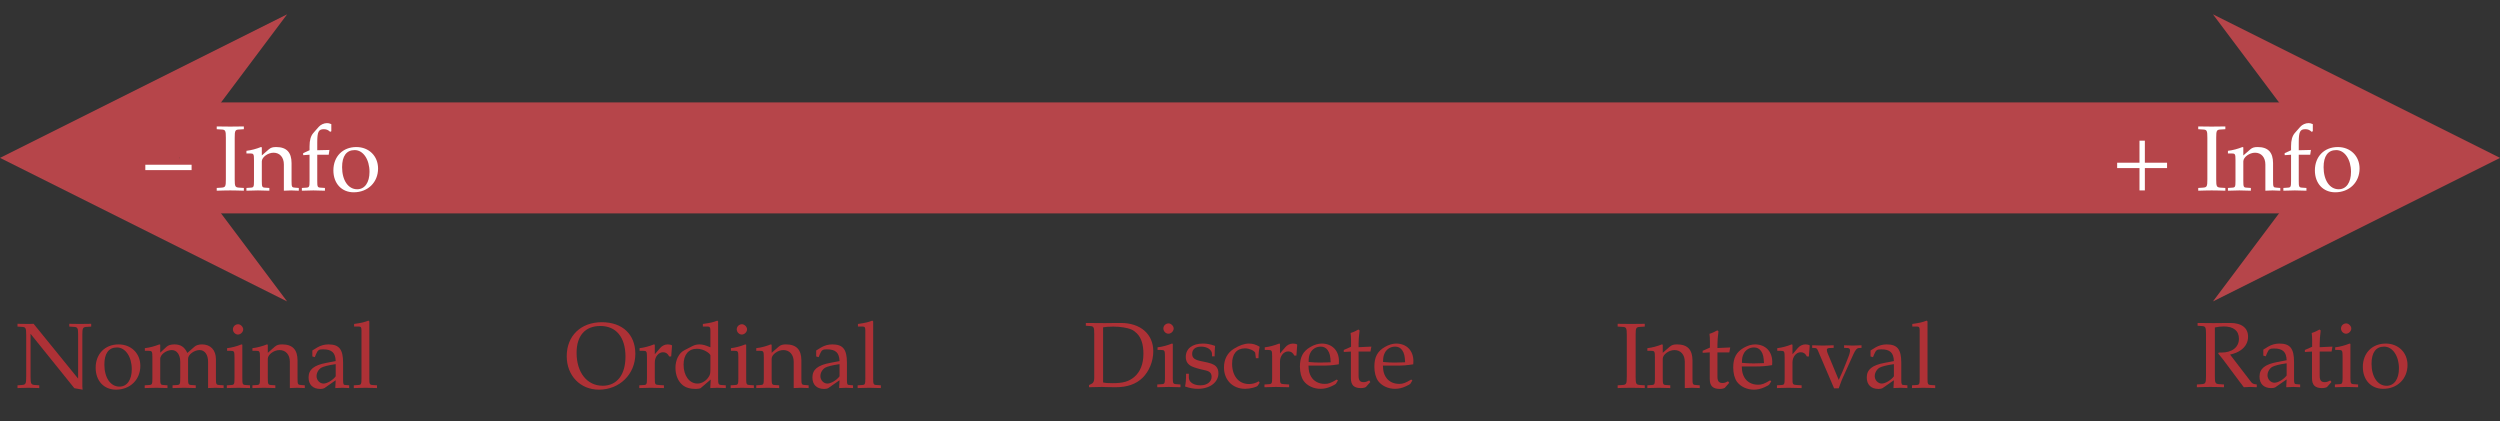 <?xml version="1.0" encoding="UTF-8"?>
<svg xmlns="http://www.w3.org/2000/svg" xmlns:xlink="http://www.w3.org/1999/xlink" width="269.291pt" height="45.354pt" viewBox="0 0 269.291 45.354" version="1.1">
<rect x="0" y="0" width="269.291" height="45.354" fill="#333333" stroke="none"/>
<defs>
<g>
<symbol overflow="visible" id="glyph0-0">
<path style="stroke:none;" d=""/>
</symbol>
<symbol overflow="visible" id="glyph0-1">
<path style="stroke:none;" d="M 4.984 -2.188 L 4.984 -2.766 L 0 -2.766 L 0 -2.188 Z M 4.984 -2.188 "/>
</symbol>
<symbol overflow="visible" id="glyph0-2">
<path style="stroke:none;" d="M 2.156 -5.672 C 2.156 -6.453 2.203 -6.547 2.656 -6.562 L 3.141 -6.594 L 3.141 -6.891 C 2.406 -6.875 2.188 -6.875 1.672 -6.875 C 1.172 -6.875 0.938 -6.875 0.219 -6.891 L 0.219 -6.594 L 0.703 -6.562 C 1.156 -6.547 1.203 -6.453 1.203 -5.672 L 1.203 -1.203 C 1.203 -0.406 1.156 -0.328 0.703 -0.297 L 0.219 -0.266 L 0.219 0.031 C 0.812 0.016 1.156 0 1.672 0 C 2.188 0 2.547 0.016 3.141 0.031 L 3.141 -0.266 L 2.656 -0.297 C 2.203 -0.328 2.156 -0.406 2.156 -1.203 Z M 2.156 -5.672 "/>
</symbol>
<symbol overflow="visible" id="glyph0-3">
<path style="stroke:none;" d="M 4.094 0.031 C 4.688 0 4.703 0 4.875 0 C 5.016 0 5.016 0 5.703 0.031 L 5.703 -0.266 L 5.297 -0.297 C 4.953 -0.312 4.922 -0.375 4.922 -1.016 L 4.922 -2.938 C 4.922 -4.109 4.375 -4.672 3.266 -4.672 C 2.891 -4.672 2.688 -4.609 2.469 -4.422 L 1.719 -3.766 L 1.719 -4.641 L 1.625 -4.672 C 1.109 -4.469 0.594 -4.328 0.062 -4.266 L 0.062 -3.984 L 0.438 -3.984 C 0.844 -3.984 0.875 -3.922 0.875 -3.266 L 0.875 -1.016 C 0.875 -0.391 0.844 -0.312 0.516 -0.297 L 0.062 -0.266 L 0.062 0.031 C 0.734 0.016 1 0 1.297 0 C 1.578 0 1.859 0.016 2.531 0.031 L 2.531 -0.266 L 2.078 -0.297 C 1.75 -0.312 1.719 -0.391 1.719 -1.016 L 1.719 -3.125 C 1.719 -3.578 2.375 -4.062 2.984 -4.062 C 3.656 -4.062 4.094 -3.562 4.094 -2.797 Z M 4.094 0.031 "/>
</symbol>
<symbol overflow="visible" id="glyph0-4">
<path style="stroke:none;" d="M 3.406 -7.141 C 3.188 -7.234 3.078 -7.25 2.938 -7.25 C 2.625 -7.25 2.266 -7.094 2.047 -6.844 L 1.469 -6.188 C 1.188 -5.859 1.062 -5.406 1.062 -4.75 L 1.062 -4.328 L 0.375 -4.016 L 0.375 -3.797 L 1.062 -3.844 L 1.062 -1.016 C 1.062 -0.391 1.031 -0.312 0.688 -0.297 L 0.234 -0.266 L 0.234 0.031 C 1.219 0 1.219 0 1.469 0 C 1.719 0 1.719 0 2.719 0.031 L 2.719 -0.266 L 2.266 -0.297 C 1.922 -0.312 1.891 -0.391 1.891 -1.016 L 1.891 -3.844 L 3.125 -3.844 L 3.203 -4.359 L 1.891 -4.328 L 1.891 -5.172 C 1.891 -6.312 2.031 -6.594 2.594 -6.594 C 2.859 -6.594 3.047 -6.531 3.281 -6.312 L 3.406 -6.375 Z M 3.406 -7.141 "/>
</symbol>
<symbol overflow="visible" id="glyph0-5">
<path style="stroke:none;" d="M 2.781 -4.672 C 1.328 -4.672 0.312 -3.656 0.312 -2.156 C 0.312 -0.75 1.203 0.203 2.5 0.203 C 4.031 0.203 5.125 -0.875 5.125 -2.359 C 5.125 -3.703 4.141 -4.672 2.781 -4.672 Z M 2.609 -4.344 C 3.516 -4.344 4.203 -3.344 4.203 -2 C 4.203 -0.844 3.688 -0.125 2.875 -0.125 C 1.906 -0.125 1.25 -1.094 1.25 -2.5 C 1.25 -3.703 1.719 -4.344 2.609 -4.344 Z M 2.609 -4.344 "/>
</symbol>
<symbol overflow="visible" id="glyph0-6">
<path style="stroke:none;" d="M 1.359 -6.875 C 0.812 -6.875 0.719 -6.875 0.172 -6.891 L 0.172 -6.594 L 0.609 -6.562 C 1.062 -6.547 1.109 -6.453 1.109 -5.672 L 1.109 -1.203 C 1.109 -0.422 1.062 -0.328 0.609 -0.297 L 0.172 -0.266 L 0.172 0.031 C 1.156 0 1.156 0 1.328 0 C 1.469 0 1.469 0 2.516 0.031 L 2.516 -0.266 L 2.078 -0.297 C 1.625 -0.328 1.578 -0.422 1.578 -1.203 L 1.578 -5.812 L 6.297 0.047 L 7.188 0.203 C 7.188 0.156 7.188 0.156 7.172 0.078 C 7.172 -0.031 7.156 -0.109 7.156 -0.172 L 7.156 -5.672 C 7.156 -6.453 7.203 -6.547 7.672 -6.562 L 8.109 -6.594 L 8.109 -6.891 C 7.062 -6.875 7.062 -6.875 6.906 -6.875 C 6.734 -6.875 6.734 -6.875 5.75 -6.891 L 5.75 -6.594 L 6.188 -6.562 C 6.656 -6.547 6.703 -6.453 6.703 -5.672 L 6.703 -0.984 L 1.906 -6.891 Z M 1.359 -6.875 "/>
</symbol>
<symbol overflow="visible" id="glyph0-7">
<path style="stroke:none;" d="M 0.172 -3.984 L 0.547 -3.984 C 0.953 -3.984 0.984 -3.922 0.984 -3.266 L 0.984 -1.016 C 0.984 -0.391 0.953 -0.312 0.625 -0.297 L 0.156 -0.266 L 0.156 0.031 C 1.109 0 1.141 0 1.422 0 C 1.703 0 1.969 0.016 2.609 0.031 L 2.609 -0.266 L 2.188 -0.297 C 1.859 -0.312 1.828 -0.391 1.828 -1.016 L 1.828 -3.125 C 1.828 -3.578 2.484 -4.062 3.078 -4.062 C 3.625 -4.062 3.984 -3.562 3.984 -2.797 L 3.984 -1.016 C 3.984 -0.391 3.953 -0.312 3.625 -0.297 L 3.156 -0.266 L 3.156 0.031 C 4.156 0 4.156 0 4.406 0 C 4.656 0 4.656 0 5.656 0.031 L 5.656 -0.266 L 5.188 -0.297 C 4.859 -0.312 4.828 -0.391 4.828 -1.016 L 4.828 -3.125 C 4.828 -3.578 5.484 -4.062 6.078 -4.062 C 6.625 -4.062 6.984 -3.562 6.984 -2.797 L 6.984 0.031 C 7.594 0 7.609 0 7.781 0 C 7.906 0 7.906 0 8.656 0.031 L 8.656 -0.266 L 8.188 -0.297 C 7.859 -0.312 7.828 -0.391 7.828 -1.016 L 7.828 -3.078 C 7.828 -4.062 7.25 -4.672 6.328 -4.672 C 5.984 -4.672 5.688 -4.578 5.516 -4.422 L 4.75 -3.75 C 4.438 -4.406 4.031 -4.672 3.344 -4.672 C 2.969 -4.672 2.688 -4.578 2.516 -4.422 L 1.828 -3.781 L 1.828 -4.641 L 1.734 -4.672 C 1.219 -4.469 0.703 -4.328 0.172 -4.266 Z M 0.172 -3.984 "/>
</symbol>
<symbol overflow="visible" id="glyph0-8">
<path style="stroke:none;" d="M 1.875 -4.641 L 1.781 -4.672 C 1.281 -4.469 0.75 -4.328 0.234 -4.266 L 0.234 -3.984 L 0.594 -3.984 C 1 -3.984 1.031 -3.922 1.031 -3.266 L 1.031 -1.016 C 1.031 -0.391 1 -0.312 0.672 -0.297 L 0.203 -0.266 L 0.203 0.031 C 1.203 0 1.203 0 1.453 0 C 1.703 0 1.703 0 2.703 0.031 L 2.703 -0.266 L 2.25 -0.297 C 1.906 -0.312 1.875 -0.391 1.875 -1.016 Z M 1.422 -6.844 C 1.109 -6.844 0.859 -6.594 0.859 -6.297 C 0.859 -6 1.109 -5.734 1.406 -5.734 C 1.688 -5.734 1.969 -6 1.969 -6.297 C 1.969 -6.562 1.688 -6.844 1.422 -6.844 Z M 1.422 -6.844 "/>
</symbol>
<symbol overflow="visible" id="glyph0-9">
<path style="stroke:none;" d="M 3.234 -0.812 L 3.188 0.031 C 3.828 0 3.828 0 3.953 0 C 4 0 4.25 0.016 4.688 0.031 L 4.688 -0.266 L 4.312 -0.297 C 4.062 -0.297 4.031 -0.375 4.031 -0.875 L 4.031 -2.688 C 4.031 -4.141 3.609 -4.672 2.453 -4.672 C 2.031 -4.672 1.625 -4.562 1.25 -4.344 L 0.719 -4.016 L 0.719 -3.375 L 0.984 -3.297 L 1.109 -3.609 C 1.312 -4.078 1.422 -4.141 1.875 -4.141 C 2.812 -4.141 3.203 -3.781 3.234 -2.875 L 2.25 -2.688 C 0.891 -2.438 0.312 -1.969 0.312 -1.109 C 0.312 -0.328 0.781 0.125 1.578 0.125 C 1.75 0.125 1.922 0.094 2 0.047 Z M 3.234 -1.234 C 2.938 -0.828 2.312 -0.453 1.922 -0.453 C 1.531 -0.453 1.172 -0.812 1.172 -1.25 C 1.172 -1.609 1.375 -1.969 1.672 -2.156 C 1.922 -2.297 2.469 -2.438 3.234 -2.547 Z M 3.234 -1.234 "/>
</symbol>
<symbol overflow="visible" id="glyph0-10">
<path style="stroke:none;" d="M 0.234 -6.594 L 0.781 -6.594 C 0.969 -6.594 1.031 -6.484 1.031 -6.188 L 1.031 -1.016 C 1.031 -0.391 1 -0.312 0.672 -0.297 L 0.203 -0.266 L 0.203 0.031 C 1.203 0 1.203 0 1.453 0 C 1.703 0 1.703 0 2.703 0.031 L 2.703 -0.266 L 2.25 -0.297 C 1.906 -0.312 1.875 -0.391 1.875 -1.016 L 1.875 -7.156 L 1.781 -7.234 C 1.344 -7.062 1.016 -6.984 0.234 -6.875 Z M 0.234 -6.594 "/>
</symbol>
<symbol overflow="visible" id="glyph0-11">
<path style="stroke:none;" d="M 4 -7.062 C 1.734 -7.062 0.219 -5.594 0.219 -3.406 C 0.219 -1.312 1.672 0.203 3.688 0.203 C 5.922 0.203 7.609 -1.469 7.609 -3.656 C 7.609 -5.75 6.219 -7.062 4 -7.062 Z M 3.844 -6.656 C 5.547 -6.656 6.547 -5.438 6.547 -3.359 C 6.547 -1.391 5.625 -0.219 4.094 -0.219 C 2.406 -0.219 1.281 -1.641 1.281 -3.766 C 1.281 -5.609 2.203 -6.656 3.844 -6.656 Z M 3.844 -6.656 "/>
</symbol>
<symbol overflow="visible" id="glyph0-12">
<path style="stroke:none;" d="M 0.234 -3.984 L 0.594 -3.984 C 1 -3.984 1.031 -3.922 1.031 -3.266 L 1.031 -1.016 C 1.031 -0.391 1 -0.312 0.672 -0.297 L 0.203 -0.266 L 0.203 0.031 C 0.922 0.016 1.188 0 1.438 0 C 1.641 0 1.641 0 2.859 0.031 L 2.859 -0.266 L 2.344 -0.297 C 1.891 -0.328 1.875 -0.359 1.875 -1.016 L 1.875 -2.734 C 1.875 -3.328 2.266 -3.828 2.766 -3.828 C 3.062 -3.828 3.266 -3.688 3.422 -3.375 L 3.641 -3.375 L 3.734 -4.562 C 3.625 -4.641 3.438 -4.672 3.266 -4.672 C 2.953 -4.672 2.641 -4.516 2.438 -4.266 L 1.875 -3.609 L 1.875 -4.641 L 1.781 -4.672 C 1.281 -4.469 0.75 -4.328 0.234 -4.266 Z M 0.234 -3.984 "/>
</symbol>
<symbol overflow="visible" id="glyph0-13">
<path style="stroke:none;" d="M 4.109 -4.359 C 3.547 -4.594 3.266 -4.672 2.922 -4.672 C 2.656 -4.672 2.406 -4.609 2.156 -4.484 L 1.281 -4.031 C 0.719 -3.734 0.344 -3 0.344 -2.156 C 0.344 -1.359 0.625 -0.703 1.109 -0.297 C 1.453 -0.016 1.906 0.125 2.562 0.125 C 2.766 0.125 2.984 0.078 3.047 0.047 L 4.141 -0.891 L 4.094 0.031 C 4.578 0.016 4.75 0 4.859 0 C 4.938 0 5.078 0 5.297 0.016 C 5.359 0.016 5.562 0.016 5.766 0.031 L 5.766 -0.266 L 5.312 -0.297 C 4.969 -0.312 4.938 -0.391 4.938 -1.016 L 4.938 -7.156 L 4.859 -7.234 C 4.422 -7.062 4.094 -6.984 3.297 -6.875 L 3.297 -6.594 L 3.859 -6.594 C 4.031 -6.594 4.109 -6.484 4.109 -6.188 Z M 4.109 -2.203 C 4.109 -1.562 4.094 -1.453 3.953 -1.219 C 3.672 -0.75 3.188 -0.453 2.719 -0.453 C 1.844 -0.453 1.219 -1.297 1.219 -2.484 C 1.219 -3.562 1.75 -4.203 2.656 -4.203 C 3.031 -4.203 3.422 -4.078 3.781 -3.844 C 3.984 -3.703 4.109 -3.562 4.109 -3.484 Z M 4.109 -2.203 "/>
</symbol>
<symbol overflow="visible" id="glyph0-14">
<path style="stroke:none;" d="M 0.562 -0.203 L 0.562 0.031 C 1.719 0 1.719 0 1.953 0 C 2.141 0 2.297 0 2.469 0.016 C 3.266 0.031 3.266 0.031 3.406 0.031 C 4.672 0.031 5.625 -0.297 6.328 -0.984 C 7.047 -1.688 7.484 -2.766 7.484 -3.844 C 7.484 -5.688 6.109 -6.891 4 -6.891 C 3.938 -6.891 3.812 -6.891 3.625 -6.891 C 3.125 -6.875 2.703 -6.875 2.266 -6.875 C 1.906 -6.875 1.359 -6.875 0.219 -6.891 L 0.219 -6.594 L 0.625 -6.562 C 1.078 -6.547 1.125 -6.453 1.125 -5.672 L 1.125 -0.953 C 1.125 -0.656 1.031 -0.438 0.875 -0.359 Z M 2.078 -6.422 C 2.328 -6.469 2.688 -6.5 3.188 -6.5 C 3.906 -6.5 4.703 -6.375 5.125 -6.188 C 5.344 -6.094 5.531 -5.953 5.719 -5.766 C 6.188 -5.297 6.422 -4.578 6.422 -3.578 C 6.422 -2.469 6.078 -1.609 5.422 -1.062 C 4.828 -0.578 4.234 -0.406 3.094 -0.406 C 2.641 -0.406 2.328 -0.422 2.078 -0.484 Z M 2.078 -6.422 "/>
</symbol>
<symbol overflow="visible" id="glyph0-15">
<path style="stroke:none;" d="M 0.406 -1.422 C 0.406 -0.734 0.375 -0.438 0.297 -0.047 C 0.812 0.125 1.203 0.203 1.672 0.203 C 2.969 0.203 3.891 -0.5 3.891 -1.469 C 3.891 -1.781 3.812 -2.016 3.625 -2.219 C 3.359 -2.469 3.031 -2.578 2.156 -2.75 C 1.328 -2.906 1.062 -3.109 1.062 -3.562 C 1.062 -4.062 1.422 -4.344 2.031 -4.344 C 2.688 -4.344 3.203 -4 3.203 -3.531 L 3.203 -3.297 L 3.484 -3.297 C 3.484 -3.875 3.5 -4.109 3.531 -4.422 C 3 -4.609 2.641 -4.672 2.234 -4.672 C 1.078 -4.672 0.375 -4.125 0.375 -3.234 C 0.375 -2.75 0.594 -2.406 1.047 -2.203 C 1.312 -2.078 1.844 -1.922 2.516 -1.781 C 2.969 -1.672 3.156 -1.469 3.156 -1.094 C 3.156 -0.547 2.656 -0.172 1.953 -0.172 C 1.219 -0.172 0.703 -0.516 0.703 -1.016 L 0.703 -1.422 Z M 0.406 -1.422 "/>
</symbol>
<symbol overflow="visible" id="glyph0-16">
<path style="stroke:none;" d="M 3.984 -3.094 C 3.984 -3.562 4.031 -3.969 4.109 -4.328 C 3.719 -4.562 3.375 -4.672 2.953 -4.672 C 2.484 -4.672 1.922 -4.484 1.328 -4.109 C 0.625 -3.672 0.266 -2.969 0.266 -2.094 C 0.266 -0.75 1.203 0.203 2.547 0.203 C 3.062 0.203 3.812 0.016 3.906 -0.141 L 4.109 -0.453 L 4.016 -0.609 C 3.656 -0.406 3.328 -0.312 2.969 -0.312 C 1.859 -0.312 1.141 -1.172 1.141 -2.5 C 1.141 -3.562 1.641 -4.156 2.531 -4.156 C 2.969 -4.156 3.453 -3.953 3.625 -3.703 L 3.703 -3.094 Z M 3.984 -3.094 "/>
</symbol>
<symbol overflow="visible" id="glyph0-17">
<path style="stroke:none;" d="M 4.359 -0.703 L 4.234 -0.797 C 3.594 -0.422 3.359 -0.328 2.938 -0.328 C 2.281 -0.328 1.75 -0.625 1.469 -1.109 C 1.281 -1.438 1.203 -1.719 1.188 -2.297 L 2.641 -2.297 C 3.328 -2.297 3.766 -2.328 4.453 -2.438 C 4.453 -2.578 4.469 -2.656 4.469 -2.781 C 4.469 -3.922 3.734 -4.672 2.609 -4.672 C 2.25 -4.672 1.812 -4.547 1.406 -4.312 C 0.594 -3.844 0.266 -3.219 0.266 -2.188 C 0.266 -1.562 0.406 -1.016 0.672 -0.641 C 1.078 -0.109 1.75 0.203 2.5 0.203 C 2.859 0.203 3.234 0.125 3.641 -0.062 C 3.906 -0.172 4.109 -0.297 4.156 -0.359 Z M 3.578 -2.656 C 3.062 -2.641 2.828 -2.625 2.469 -2.625 C 2 -2.625 1.75 -2.641 1.203 -2.688 C 1.203 -3.156 1.25 -3.375 1.375 -3.641 C 1.578 -4.078 2.016 -4.344 2.5 -4.344 C 2.828 -4.344 3.078 -4.219 3.266 -3.953 C 3.484 -3.625 3.547 -3.328 3.578 -2.656 Z M 3.578 -2.656 "/>
</symbol>
<symbol overflow="visible" id="glyph0-18">
<path style="stroke:none;" d="M 0.984 -3.812 L 0.984 -0.938 C 0.984 -0.203 1.312 0.125 2.078 0.125 C 2.297 0.125 2.547 0.062 2.609 0 L 3.078 -0.531 L 2.953 -0.703 C 2.703 -0.562 2.547 -0.516 2.359 -0.516 C 1.969 -0.516 1.812 -0.703 1.812 -1.203 L 1.812 -3.812 L 3.094 -3.812 L 3.188 -4.344 L 1.812 -4.281 L 1.812 -4.672 C 1.812 -5.078 1.844 -5.438 1.922 -6.078 L 1.797 -6.188 C 1.562 -6.047 1.266 -5.906 0.953 -5.812 C 0.984 -5.516 1 -5.328 1 -5.031 L 1 -4.328 L 0.219 -3.984 L 0.219 -3.766 Z M 0.984 -3.812 "/>
</symbol>
<symbol overflow="visible" id="glyph0-19">
<path style="stroke:none;" d="M 5.375 -4.297 L 5.375 -4.578 C 4.781 -4.562 4.594 -4.547 4.438 -4.547 C 4.281 -4.547 4.094 -4.562 3.5 -4.578 L 3.5 -4.297 L 3.906 -4.281 C 4.062 -4.266 4.141 -4.172 4.141 -4.016 C 4.141 -3.859 4.078 -3.594 3.953 -3.297 L 3.531 -2.234 C 3.422 -1.938 3.297 -1.672 2.922 -0.844 L 1.734 -3.703 C 1.672 -3.844 1.641 -3.984 1.641 -4.094 C 1.641 -4.203 1.734 -4.266 1.891 -4.281 L 2.375 -4.297 L 2.375 -4.578 C 1.406 -4.547 1.406 -4.547 1.219 -4.547 C 1.031 -4.547 0.547 -4.562 0.062 -4.578 L 0.062 -4.297 L 0.406 -4.281 C 0.547 -4.25 0.594 -4.203 0.703 -3.953 L 2.422 0.062 L 2.922 0.062 C 2.984 -0.094 3.078 -0.359 3.078 -0.375 C 3.188 -0.672 3.312 -1.016 3.328 -1.016 L 4.5 -3.609 C 4.719 -4.078 4.859 -4.25 5.062 -4.281 Z M 5.375 -4.297 "/>
</symbol>
<symbol overflow="visible" id="glyph0-20">
<path style="stroke:none;" d="M 2.156 -6.406 C 2.5 -6.484 2.797 -6.516 3.125 -6.516 C 4.172 -6.516 4.75 -6.047 4.75 -5.188 C 4.75 -4.281 4.016 -3.703 2.859 -3.703 C 2.797 -3.703 2.703 -3.703 2.578 -3.703 L 2.516 -3.594 C 2.625 -3.453 2.656 -3.422 2.766 -3.297 C 2.906 -3.125 2.938 -3.094 3.031 -2.969 L 4.859 -0.516 C 4.922 -0.422 4.984 -0.344 5.047 -0.281 C 5.109 -0.188 5.172 -0.094 5.281 0.031 C 5.734 0 5.844 0 5.953 0 C 6.047 0 6.047 0 6.672 0.031 L 6.672 -0.266 C 6.344 -0.297 6.188 -0.359 6.062 -0.531 L 3.797 -3.484 C 4.359 -3.625 4.609 -3.734 4.938 -3.953 C 5.469 -4.328 5.734 -4.828 5.734 -5.406 C 5.734 -6.359 5.047 -6.891 3.812 -6.891 L 3.656 -6.891 C 2.359 -6.875 2.359 -6.875 2.016 -6.875 C 1.688 -6.875 1.688 -6.875 0.297 -6.891 L 0.297 -6.594 L 0.703 -6.562 C 1.156 -6.547 1.203 -6.453 1.203 -5.672 L 1.203 -1.203 C 1.203 -0.406 1.156 -0.328 0.703 -0.297 L 0.219 -0.266 L 0.219 0.031 C 0.812 0.016 1.156 0 1.672 0 C 2.188 0 2.547 0.016 3.141 0.031 L 3.141 -0.266 L 2.656 -0.297 C 2.203 -0.328 2.156 -0.406 2.156 -1.203 Z M 2.156 -6.406 "/>
</symbol>
<symbol overflow="visible" id="glyph1-0">
<path style="stroke:none;" d=""/>
</symbol>
<symbol overflow="visible" id="glyph1-1">
<path style="stroke:none;" d="M 6.016 -2.406 L 6.016 -2.984 L 3.625 -2.984 L 3.625 -5.359 L 3.047 -5.359 L 3.047 -2.984 L 0.641 -2.984 L 0.641 -2.406 L 3.047 -2.406 L 3.047 0 L 3.625 0 L 3.625 -2.406 Z M 6.016 -2.406 "/>
</symbol>
</g>
<clipPath id="clip1">
  <path d="M 238 1 L 269.289 1 L 269.289 33 L 238 33 Z M 238 1 "/>
</clipPath>
</defs>
<g id="surface1">
<path style="fill:none;stroke-width:11.955;stroke-linecap:butt;stroke-linejoin:miter;stroke:rgb(71.41%,27.295%,29.059%);stroke-opacity:1;stroke-miterlimit:10;" d="M 12.241 21.259 L 242.882 21.259 " transform="matrix(1,0,0,-1,7.087,38.267)"/>
<path style=" stroke:none;fill-rule:nonzero;fill:rgb(71.41%,27.295%,29.059%);fill-opacity:1;" d="M 0 17.008 L 30.926 32.469 L 19.328 17.008 L 30.926 1.543 "/>
<g clip-path="url(#clip1)" clip-rule="nonzero">
<path style=" stroke:none;fill-rule:nonzero;fill:rgb(71.41%,27.295%,29.059%);fill-opacity:1;" d="M 269.297 17.008 L 238.371 1.543 L 249.969 17.008 L 238.371 32.469 "/>
</g>
<g style="fill:rgb(100%,100%,100%);fill-opacity:1;">
  <use xlink:href="#glyph0-1" x="15.654" y="20.511"/>
</g>
<g style="fill:rgb(100%,100%,100%);fill-opacity:1;">
  <use xlink:href="#glyph0-2" x="23.126" y="20.511"/>
  <use xlink:href="#glyph0-3" x="26.483" y="20.511"/>
  <use xlink:href="#glyph0-4" x="32.282" y="20.511"/>
  <use xlink:href="#glyph0-5" x="35.599" y="20.511"/>
</g>
<g style="fill:rgb(100%,100%,100%);fill-opacity:1;">
  <use xlink:href="#glyph1-1" x="227.411" y="20.511"/>
</g>
<g style="fill:rgb(100%,100%,100%);fill-opacity:1;">
  <use xlink:href="#glyph0-2" x="236.566" y="20.511"/>
  <use xlink:href="#glyph0-3" x="239.923" y="20.511"/>
  <use xlink:href="#glyph0-4" x="245.722" y="20.511"/>
  <use xlink:href="#glyph0-5" x="249.039" y="20.511"/>
</g>
<g style="fill:rgb(68.233%,19.217%,21.175%);fill-opacity:1;">
  <use xlink:href="#glyph0-6" x="1.713" y="41.77"/>
  <use xlink:href="#glyph0-5" x="9.992" y="41.77"/>
  <use xlink:href="#glyph0-7" x="15.431" y="41.77"/>
  <use xlink:href="#glyph0-8" x="24.228" y="41.77"/>
  <use xlink:href="#glyph0-3" x="27.128" y="41.77"/>
  <use xlink:href="#glyph0-9" x="32.926" y="41.77"/>
  <use xlink:href="#glyph0-10" x="37.907" y="41.77"/>
</g>
<g style="fill:rgb(68.233%,19.217%,21.175%);fill-opacity:1;">
  <use xlink:href="#glyph0-11" x="60.827" y="41.77"/>
  <use xlink:href="#glyph0-12" x="68.658" y="41.77"/>
</g>
<g style="fill:rgb(68.233%,19.217%,21.175%);fill-opacity:1;">
  <use xlink:href="#glyph0-13" x="72.414" y="41.77"/>
  <use xlink:href="#glyph0-8" x="78.501" y="41.77"/>
  <use xlink:href="#glyph0-3" x="81.4" y="41.77"/>
  <use xlink:href="#glyph0-9" x="87.198" y="41.77"/>
  <use xlink:href="#glyph0-10" x="92.179" y="41.77"/>
</g>
<g style="fill:rgb(68.233%,19.217%,21.175%);fill-opacity:1;">
  <use xlink:href="#glyph0-14" x="116.743" y="41.68"/>
  <use xlink:href="#glyph0-8" x="124.454" y="41.68"/>
  <use xlink:href="#glyph0-15" x="127.353" y="41.68"/>
  <use xlink:href="#glyph0-16" x="131.577" y="41.68"/>
  <use xlink:href="#glyph0-12" x="136.001" y="41.68"/>
</g>
<g style="fill:rgb(68.233%,19.217%,21.175%);fill-opacity:1;">
  <use xlink:href="#glyph0-17" x="139.757" y="41.68"/>
  <use xlink:href="#glyph0-18" x="144.529" y="41.68"/>
  <use xlink:href="#glyph0-17" x="147.776" y="41.68"/>
</g>
<g style="fill:rgb(68.233%,19.217%,21.175%);fill-opacity:1;">
  <use xlink:href="#glyph0-2" x="174.029" y="41.77"/>
  <use xlink:href="#glyph0-3" x="177.386" y="41.77"/>
  <use xlink:href="#glyph0-18" x="183.185" y="41.77"/>
  <use xlink:href="#glyph0-17" x="186.432" y="41.77"/>
  <use xlink:href="#glyph0-12" x="191.205" y="41.77"/>
  <use xlink:href="#glyph0-19" x="195.14" y="41.77"/>
  <use xlink:href="#glyph0-9" x="200.769" y="41.77"/>
  <use xlink:href="#glyph0-10" x="205.75" y="41.77"/>
</g>
<g style="fill:rgb(68.233%,19.217%,21.175%);fill-opacity:1;">
  <use xlink:href="#glyph0-20" x="236.42" y="41.68"/>
  <use xlink:href="#glyph0-9" x="243.075" y="41.68"/>
  <use xlink:href="#glyph0-18" x="248.056" y="41.68"/>
  <use xlink:href="#glyph0-8" x="251.304" y="41.68"/>
  <use xlink:href="#glyph0-5" x="254.203" y="41.68"/>
</g>
</g>
</svg>
